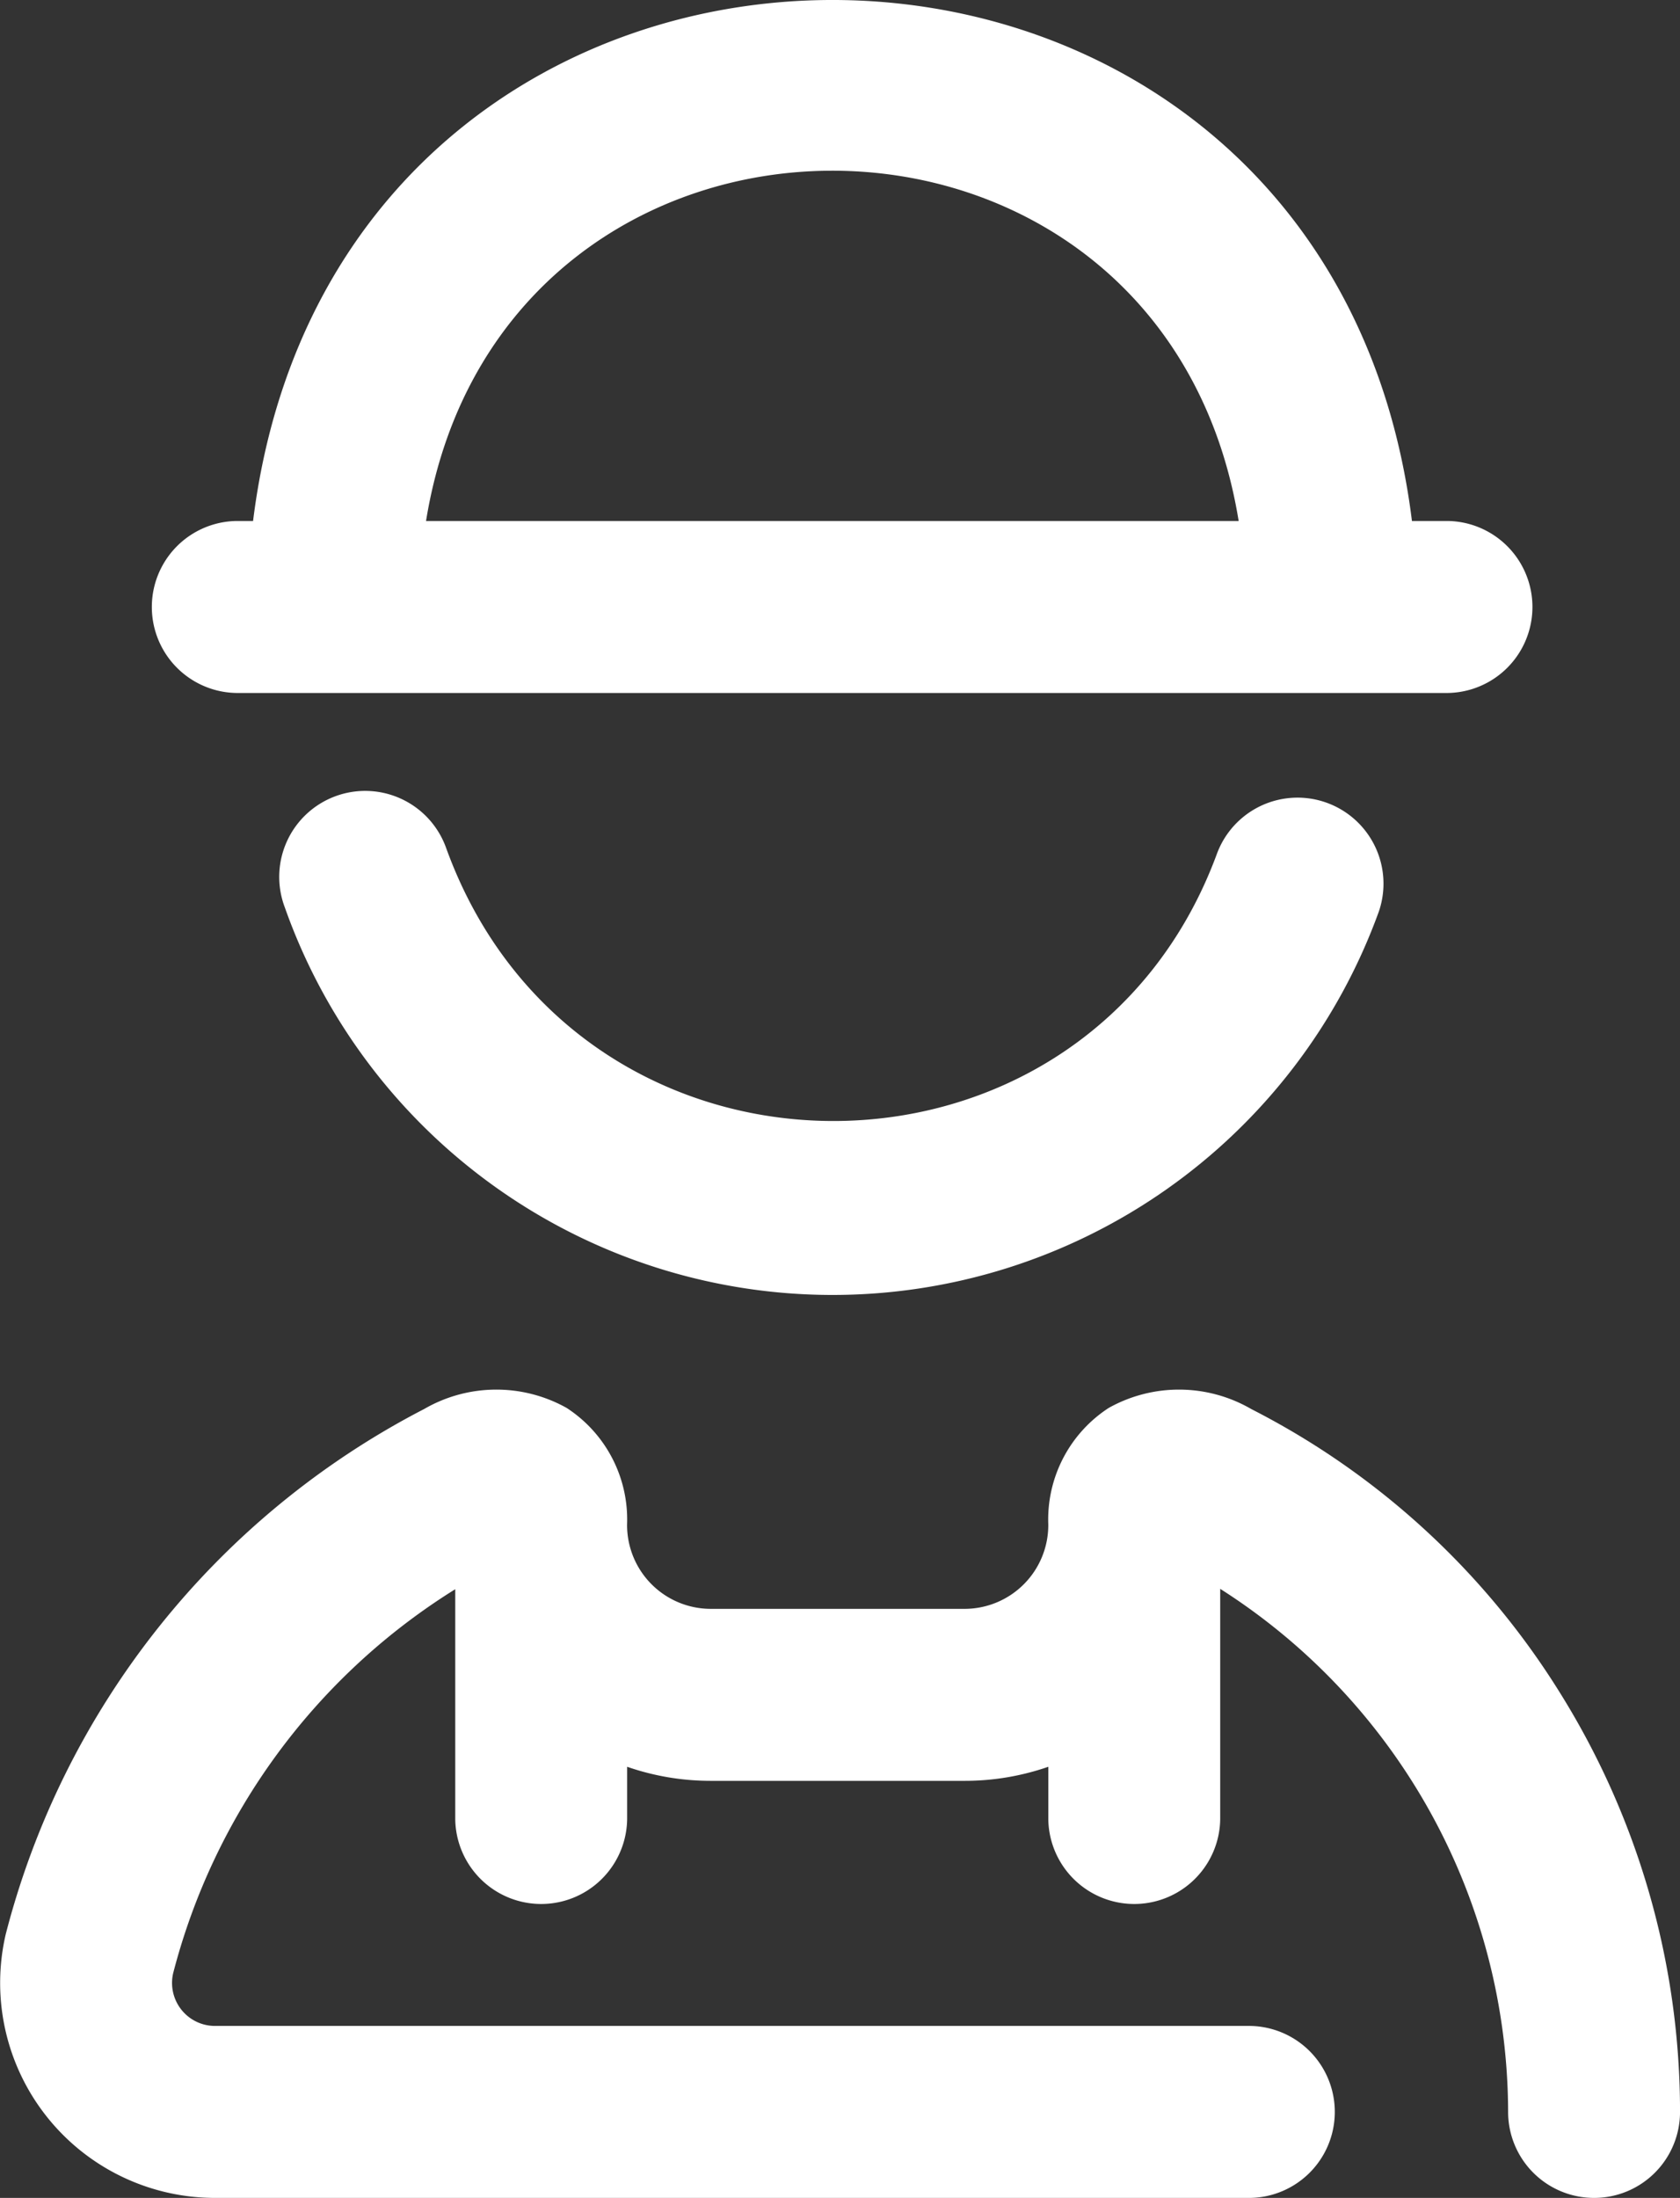 <svg xmlns="http://www.w3.org/2000/svg" width="59.063" height="77.228" viewBox="0 0 59.063 77.228">
  <rect x="0" y="0" width="59.063" height="77.228" fill="#333333" stroke="none"/>
  <path id="mechanic" d="M116.155,77.228a3.022,3.022,0,0,1-3.022-3.022,21.844,21.844,0,0,0-10.122-18.379v8.106a3.022,3.022,0,0,1-6.043,0V62.079a8.944,8.944,0,0,1-2.939.494H85.1a8.943,8.943,0,0,1-2.939-.494v1.854a3.022,3.022,0,0,1-6.043,0V55.84A22.531,22.531,0,0,0,66.2,69.335a1.511,1.511,0,0,0,1.473,1.85h36.4a3.022,3.022,0,0,1,0,6.043h-36.4a7.554,7.554,0,0,1-7.36-9.259A28.878,28.878,0,0,1,75,49.521l.022-.011a5.064,5.064,0,0,1,5.012-.04,4.673,4.673,0,0,1,2.125,4.092A2.944,2.944,0,0,0,85.1,56.53h8.927a2.944,2.944,0,0,0,2.94-2.968,4.673,4.673,0,0,1,2.125-4.092,5.064,5.064,0,0,1,5.012.04A27.464,27.464,0,0,1,115,59.55a27.784,27.784,0,0,1,4.177,14.656,3.021,3.021,0,0,1-3.021,3.022Zm-5.137-52.879h-42.6a3.022,3.022,0,0,1,0-6.043h.592c3.033-24.417,37.718-24.4,40.742,0h1.272A3.022,3.022,0,0,1,111.018,24.349ZM75.091,18.306H103.66C100.991,1.892,77.754,1.9,75.091,18.306Zm33.5,13.715a3.022,3.022,0,0,0-5.685-2.049c-4.616,12.587-22.479,12.58-27.105-.167a3.022,3.022,0,1,0-5.674,2.081,20.425,20.425,0,0,0,38.464.135Z" transform="translate(-60.113 0)" fill="#fff"/>
</svg>
